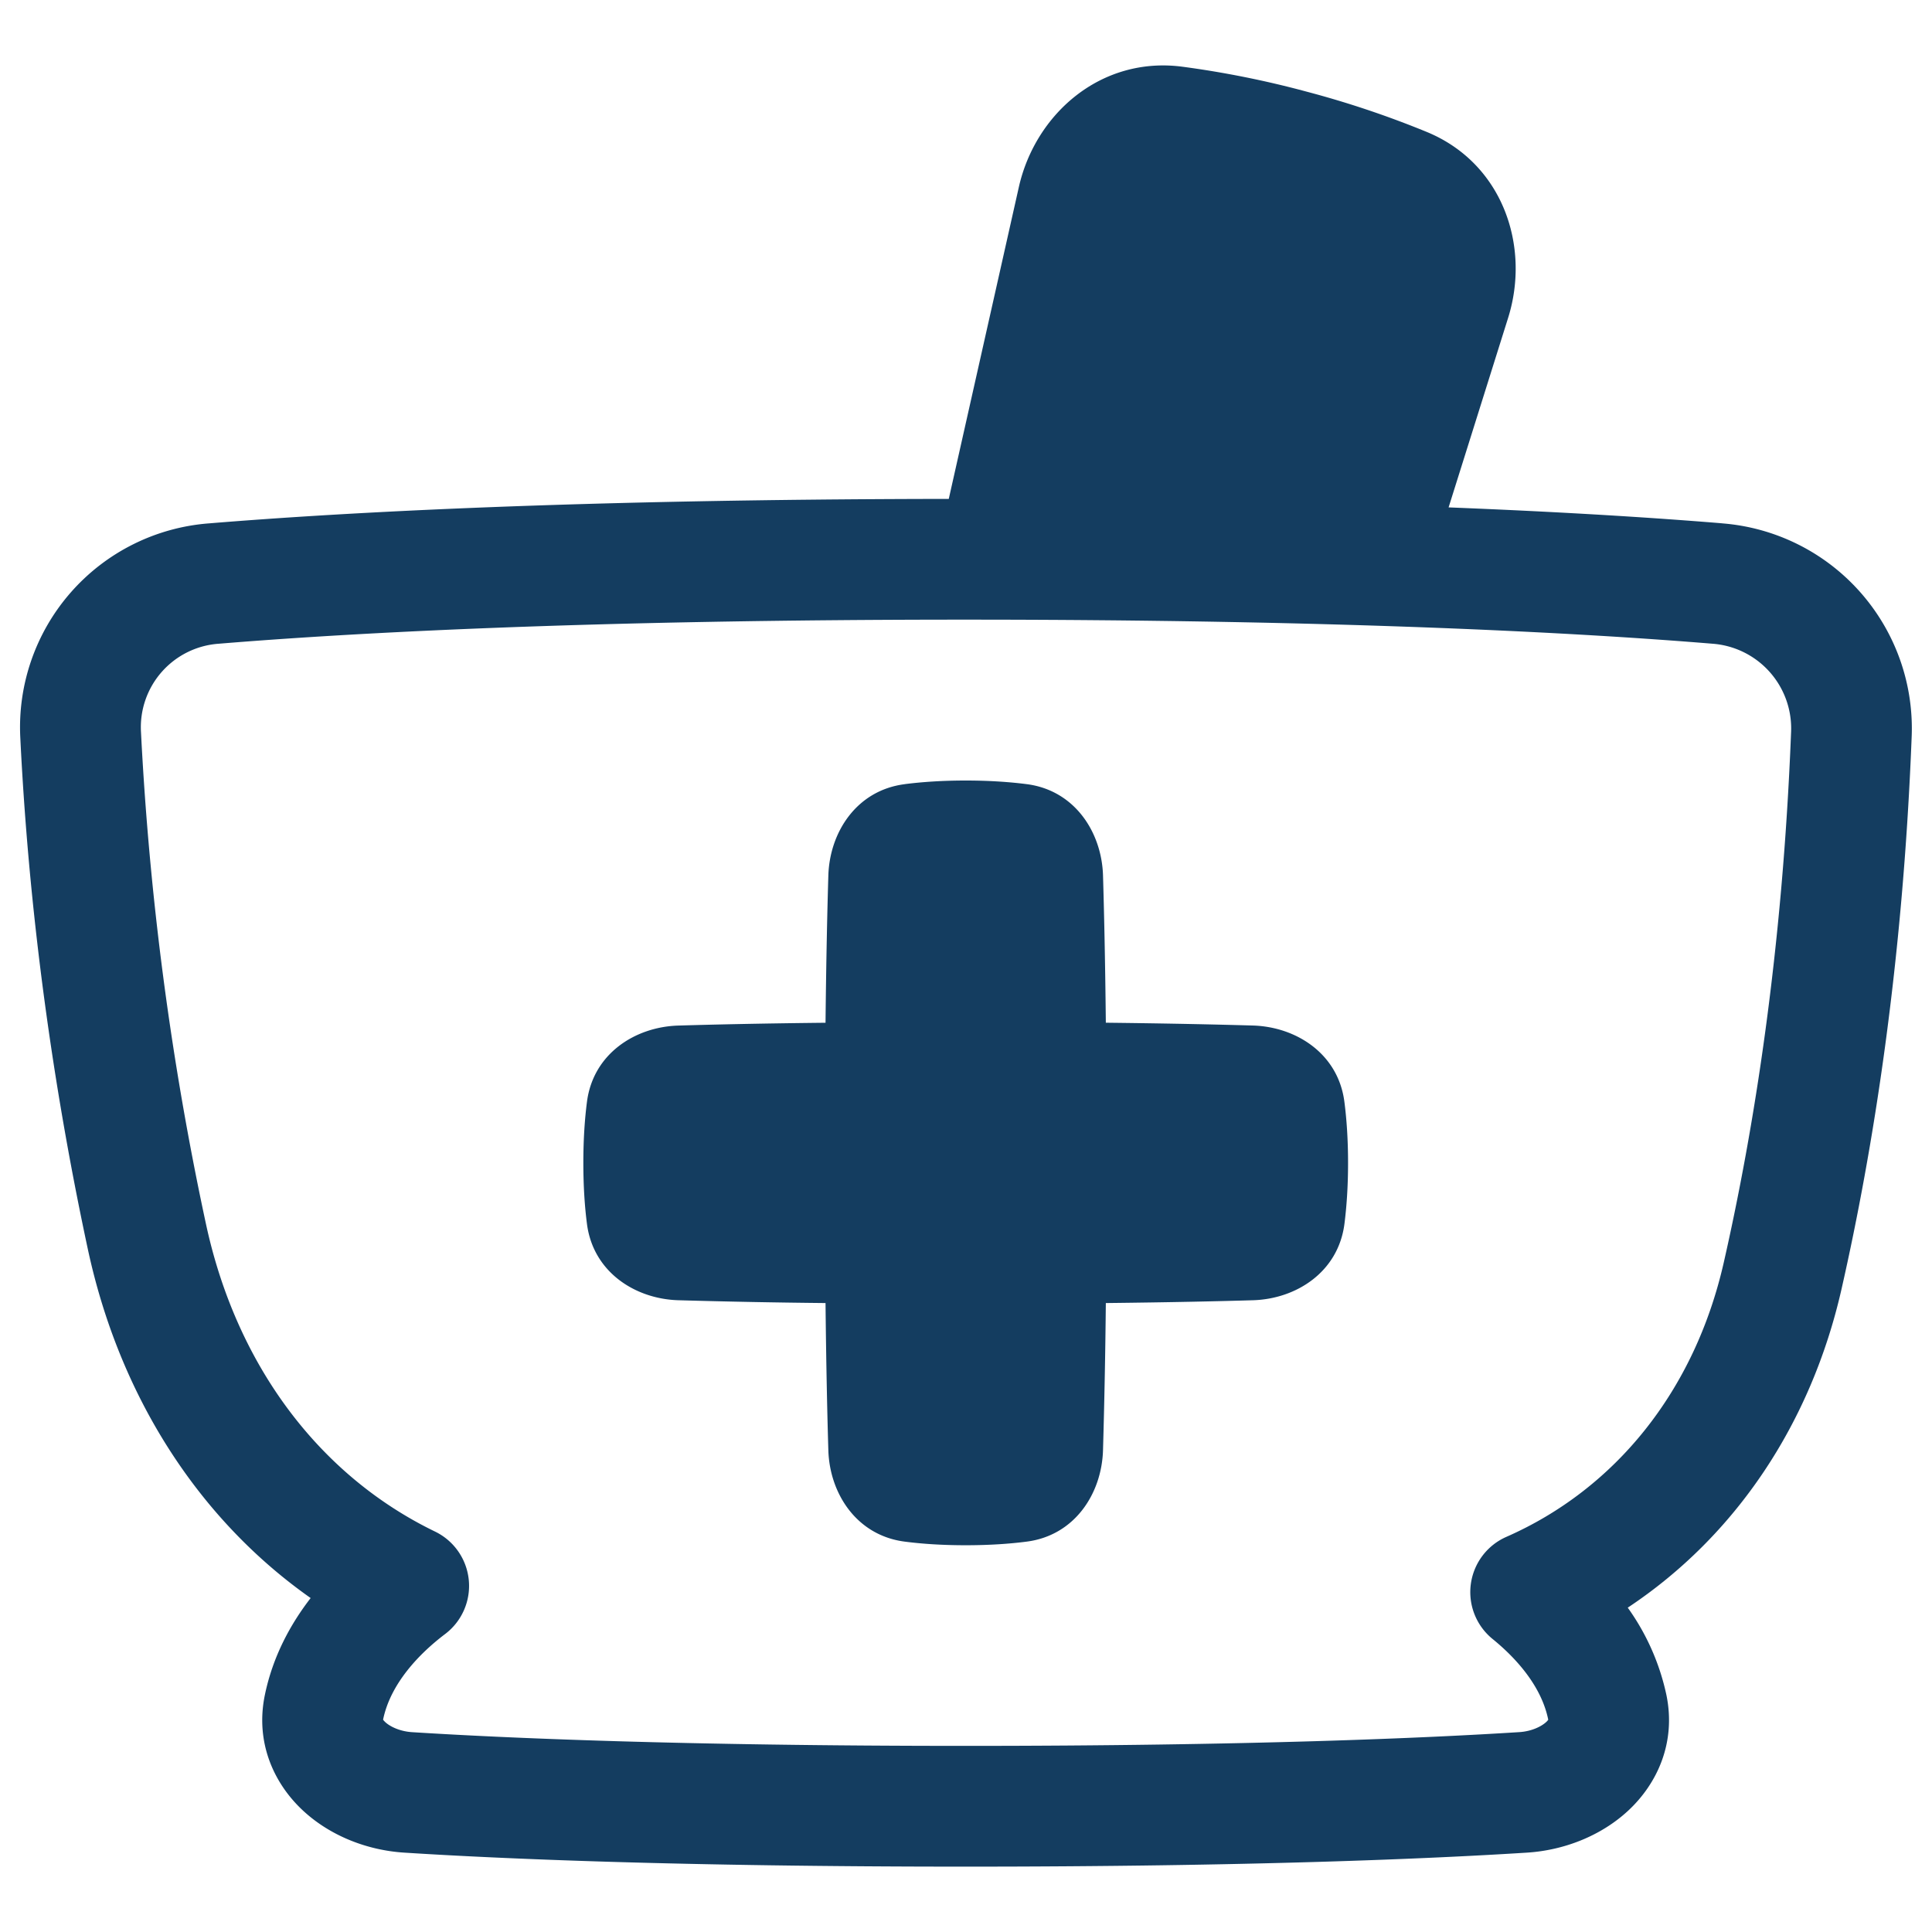<svg xmlns="http://www.w3.org/2000/svg" width="12" height="12" viewBox="0 0 48 48"><path fill="#143D60" fill-rule="evenodd" d="M42.79 13.002c-1.626-.134-3.863-.28-6.8-.396L37.468 7.9c.56-1.78-.13-3.844-2.023-4.623a24 24 0 0 0-2.982-1a24 24 0 0 0-3.083-.619c-2.029-.268-3.66 1.174-4.068 2.994l-1.74 7.743c-9.185.01-15.056.335-18.38.608a5.08 5.08 0 0 0-4.687 5.335c.237 4.853.93 9.21 1.675 12.686c.773 3.61 2.711 6.69 5.538 8.679c-.499.645-.94 1.449-1.138 2.41c-.245 1.188.233 2.209.952 2.874c.686.635 1.608.984 2.511 1.041c2.35.15 6.822.348 13.947.348s11.597-.199 13.948-.348c.903-.057 1.827-.406 2.513-1.042c.718-.666 1.196-1.687.95-2.877a5.8 5.8 0 0 0-.96-2.167c2.679-1.777 4.554-4.576 5.312-7.919c.786-3.464 1.52-8.066 1.741-13.695a5.11 5.11 0 0 0-4.704-5.325m-18.798 2.392c-9.357 0-15.273.328-18.553.598a2.08 2.08 0 0 0-1.936 2.2a76.5 76.5 0 0 0 1.611 12.202c.757 3.53 2.826 6.268 5.694 7.656a1.5 1.5 0 0 1 .251 2.546c-.658.498-1.358 1.24-1.54 2.121l-.001.007q.008.016.053.06c.118.11.361.23.663.25c2.279.144 6.688.341 13.757.341c7.068 0 11.478-.197 13.758-.342c.302-.019.546-.14.664-.249a.3.3 0 0 0 .053-.06l-.002-.008c-.165-.8-.759-1.491-1.38-1.996a1.5 1.5 0 0 1 .341-2.538c2.703-1.188 4.677-3.622 5.403-6.823c.749-3.299 1.456-7.718 1.67-13.15a2.11 2.11 0 0 0-1.953-2.217c-3.28-.27-9.196-.598-18.553-.598m-1.516 4.087c.415-.053.919-.09 1.516-.09c.598 0 1.101.037 1.517.09c1.194.154 1.863 1.196 1.895 2.27c.025.835.053 2.04.07 3.657c1.617.018 2.823.046 3.657.07c1.075.033 2.117.701 2.27 1.896c.054.416.091.919.091 1.517s-.037 1.1-.09 1.516c-.154 1.195-1.196 1.864-2.271 1.896c-.834.025-2.04.052-3.657.07a193 193 0 0 1-.07 3.656c-.032 1.075-.7 2.117-1.895 2.271c-.416.054-.92.09-1.517.09c-.598 0-1.1-.036-1.516-.09c-1.195-.154-1.864-1.196-1.896-2.27c-.025-.834-.053-2.04-.07-3.657a194 194 0 0 1-3.657-.07c-1.075-.032-2.116-.701-2.27-1.896c-.054-.415-.09-.919-.09-1.516c0-.598.036-1.101.09-1.517c.154-1.195 1.195-1.863 2.27-1.895c.834-.025 2.04-.053 3.657-.07c.017-1.617.045-2.823.07-3.657c.032-1.075.7-2.117 1.896-2.27" clip-rule="evenodd"/></svg>